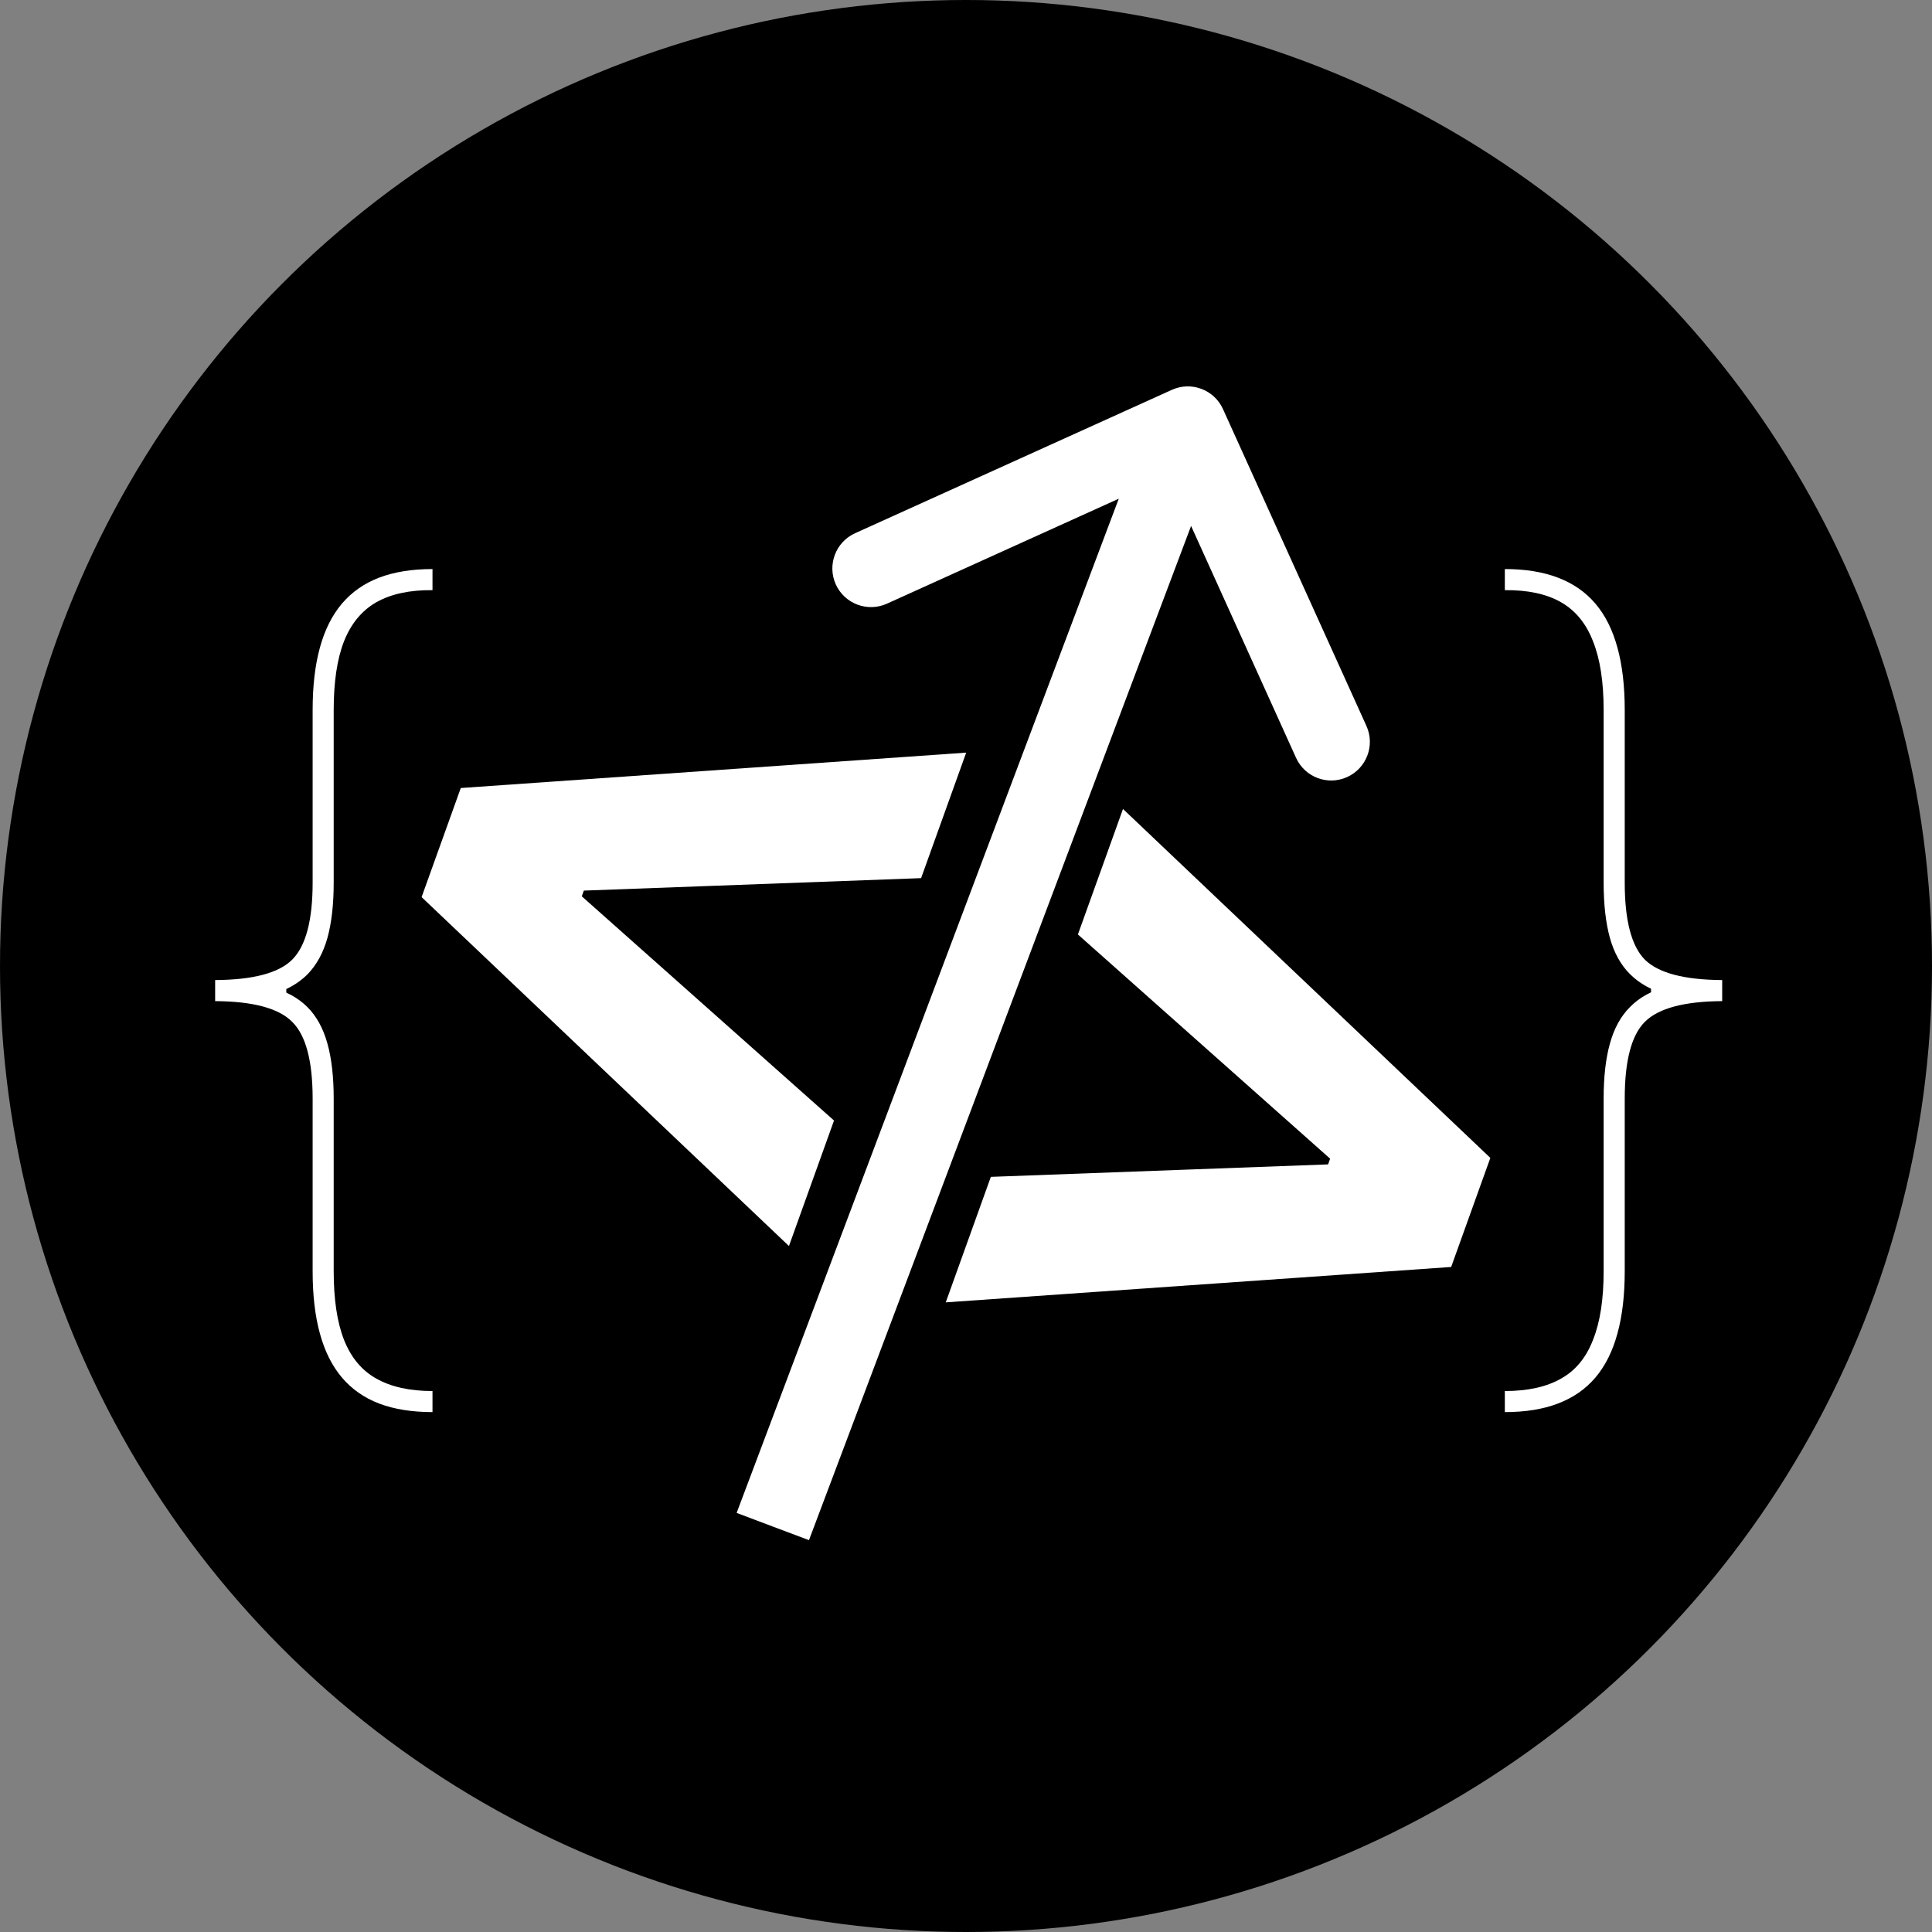 <svg width="50" height="50" viewBox="0 0 50 50" fill="none" xmlns="http://www.w3.org/2000/svg">
<rect x="0" y="0" width="50" height="50" fill="#808080" stroke="none"/>
<circle cx="25" cy="25" r="25" fill="black"/>
<path d="M31.651 10.588C31.424 10.085 30.831 9.861 30.328 10.089L22.129 13.8C21.626 14.028 21.403 14.621 21.63 15.124C21.858 15.627 22.451 15.85 22.954 15.623L30.242 12.323L33.541 19.611C33.769 20.115 34.361 20.338 34.864 20.11C35.367 19.882 35.591 19.29 35.363 18.787L31.651 10.588ZM20 39.507L20.936 39.859L31.676 11.353L30.741 11L29.805 10.647L19.064 39.154L20 39.507Z" fill="white"/>
<path d="M10.911 23.217L11.925 20.394L25.005 19.478L23.838 22.726L14.99 23.053L15.155 22.922L15.011 23.323L14.967 23.117L21.584 28.999L20.418 32.247L10.911 23.217ZM37.556 32.789L24.476 33.705L25.643 30.457L34.49 30.13L34.325 30.261L34.469 29.86L34.513 30.066L27.896 24.184L29.063 20.936L38.57 29.966L37.556 32.789Z" fill="white"/>
<path d="M5.568 25.909V25.364C6.551 25.358 7.216 25.182 7.562 24.835C7.915 24.483 8.091 23.818 8.091 22.841V18.375C8.091 17.756 8.153 17.219 8.278 16.764C8.403 16.304 8.594 15.923 8.849 15.622C9.105 15.321 9.426 15.097 9.812 14.949C10.204 14.801 10.665 14.727 11.193 14.727V15.273C10.602 15.267 10.117 15.372 9.736 15.588C9.361 15.804 9.082 16.142 8.901 16.602C8.724 17.057 8.636 17.648 8.636 18.375V22.841C8.636 23.403 8.582 23.881 8.474 24.273C8.366 24.659 8.193 24.974 7.955 25.219C7.716 25.457 7.401 25.634 7.009 25.747C6.616 25.855 6.136 25.909 5.568 25.909ZM11.193 36.545C10.665 36.545 10.204 36.472 9.812 36.324C9.426 36.176 9.105 35.952 8.849 35.651C8.594 35.349 8.403 34.969 8.278 34.508C8.153 34.054 8.091 33.517 8.091 32.898V28.432C8.091 27.454 7.915 26.793 7.562 26.446C7.216 26.094 6.551 25.915 5.568 25.909V25.364C6.136 25.369 6.616 25.429 7.009 25.543C7.401 25.651 7.716 25.824 7.955 26.062C8.193 26.301 8.366 26.616 8.474 27.009C8.582 27.395 8.636 27.869 8.636 28.432V32.898C8.636 33.625 8.724 34.216 8.901 34.67C9.082 35.131 9.361 35.466 9.736 35.676C10.117 35.892 10.602 36 11.193 36V36.545ZM5.568 25.909V25.364H7.409V25.909H5.568ZM44.57 25.364V25.909C43.587 25.915 42.92 26.094 42.568 26.446C42.221 26.793 42.048 27.454 42.048 28.432V32.898C42.048 33.517 41.985 34.054 41.86 34.508C41.735 34.969 41.545 35.349 41.289 35.651C41.033 35.952 40.709 36.176 40.318 36.324C39.931 36.472 39.474 36.545 38.945 36.545V36C39.542 36 40.028 35.892 40.403 35.676C40.778 35.466 41.053 35.131 41.229 34.67C41.411 34.216 41.502 33.625 41.502 32.898V28.432C41.502 27.869 41.556 27.395 41.664 27.009C41.772 26.616 41.945 26.301 42.184 26.062C42.423 25.818 42.738 25.642 43.13 25.534C43.522 25.421 44.002 25.364 44.57 25.364ZM38.945 14.727C39.474 14.727 39.931 14.801 40.318 14.949C40.709 15.097 41.033 15.321 41.289 15.622C41.545 15.923 41.735 16.304 41.86 16.764C41.985 17.219 42.048 17.756 42.048 18.375V22.841C42.048 23.818 42.221 24.483 42.568 24.835C42.92 25.182 43.587 25.358 44.57 25.364V25.909C44.002 25.903 43.522 25.847 43.13 25.739C42.738 25.625 42.423 25.449 42.184 25.21C41.945 24.972 41.772 24.659 41.664 24.273C41.556 23.881 41.502 23.403 41.502 22.841V18.375C41.502 17.648 41.411 17.057 41.229 16.602C41.053 16.142 40.778 15.804 40.403 15.588C40.028 15.372 39.542 15.267 38.945 15.273V14.727ZM44.57 25.364V25.909H42.729V25.364H44.57Z" fill="white"/>
</svg>
